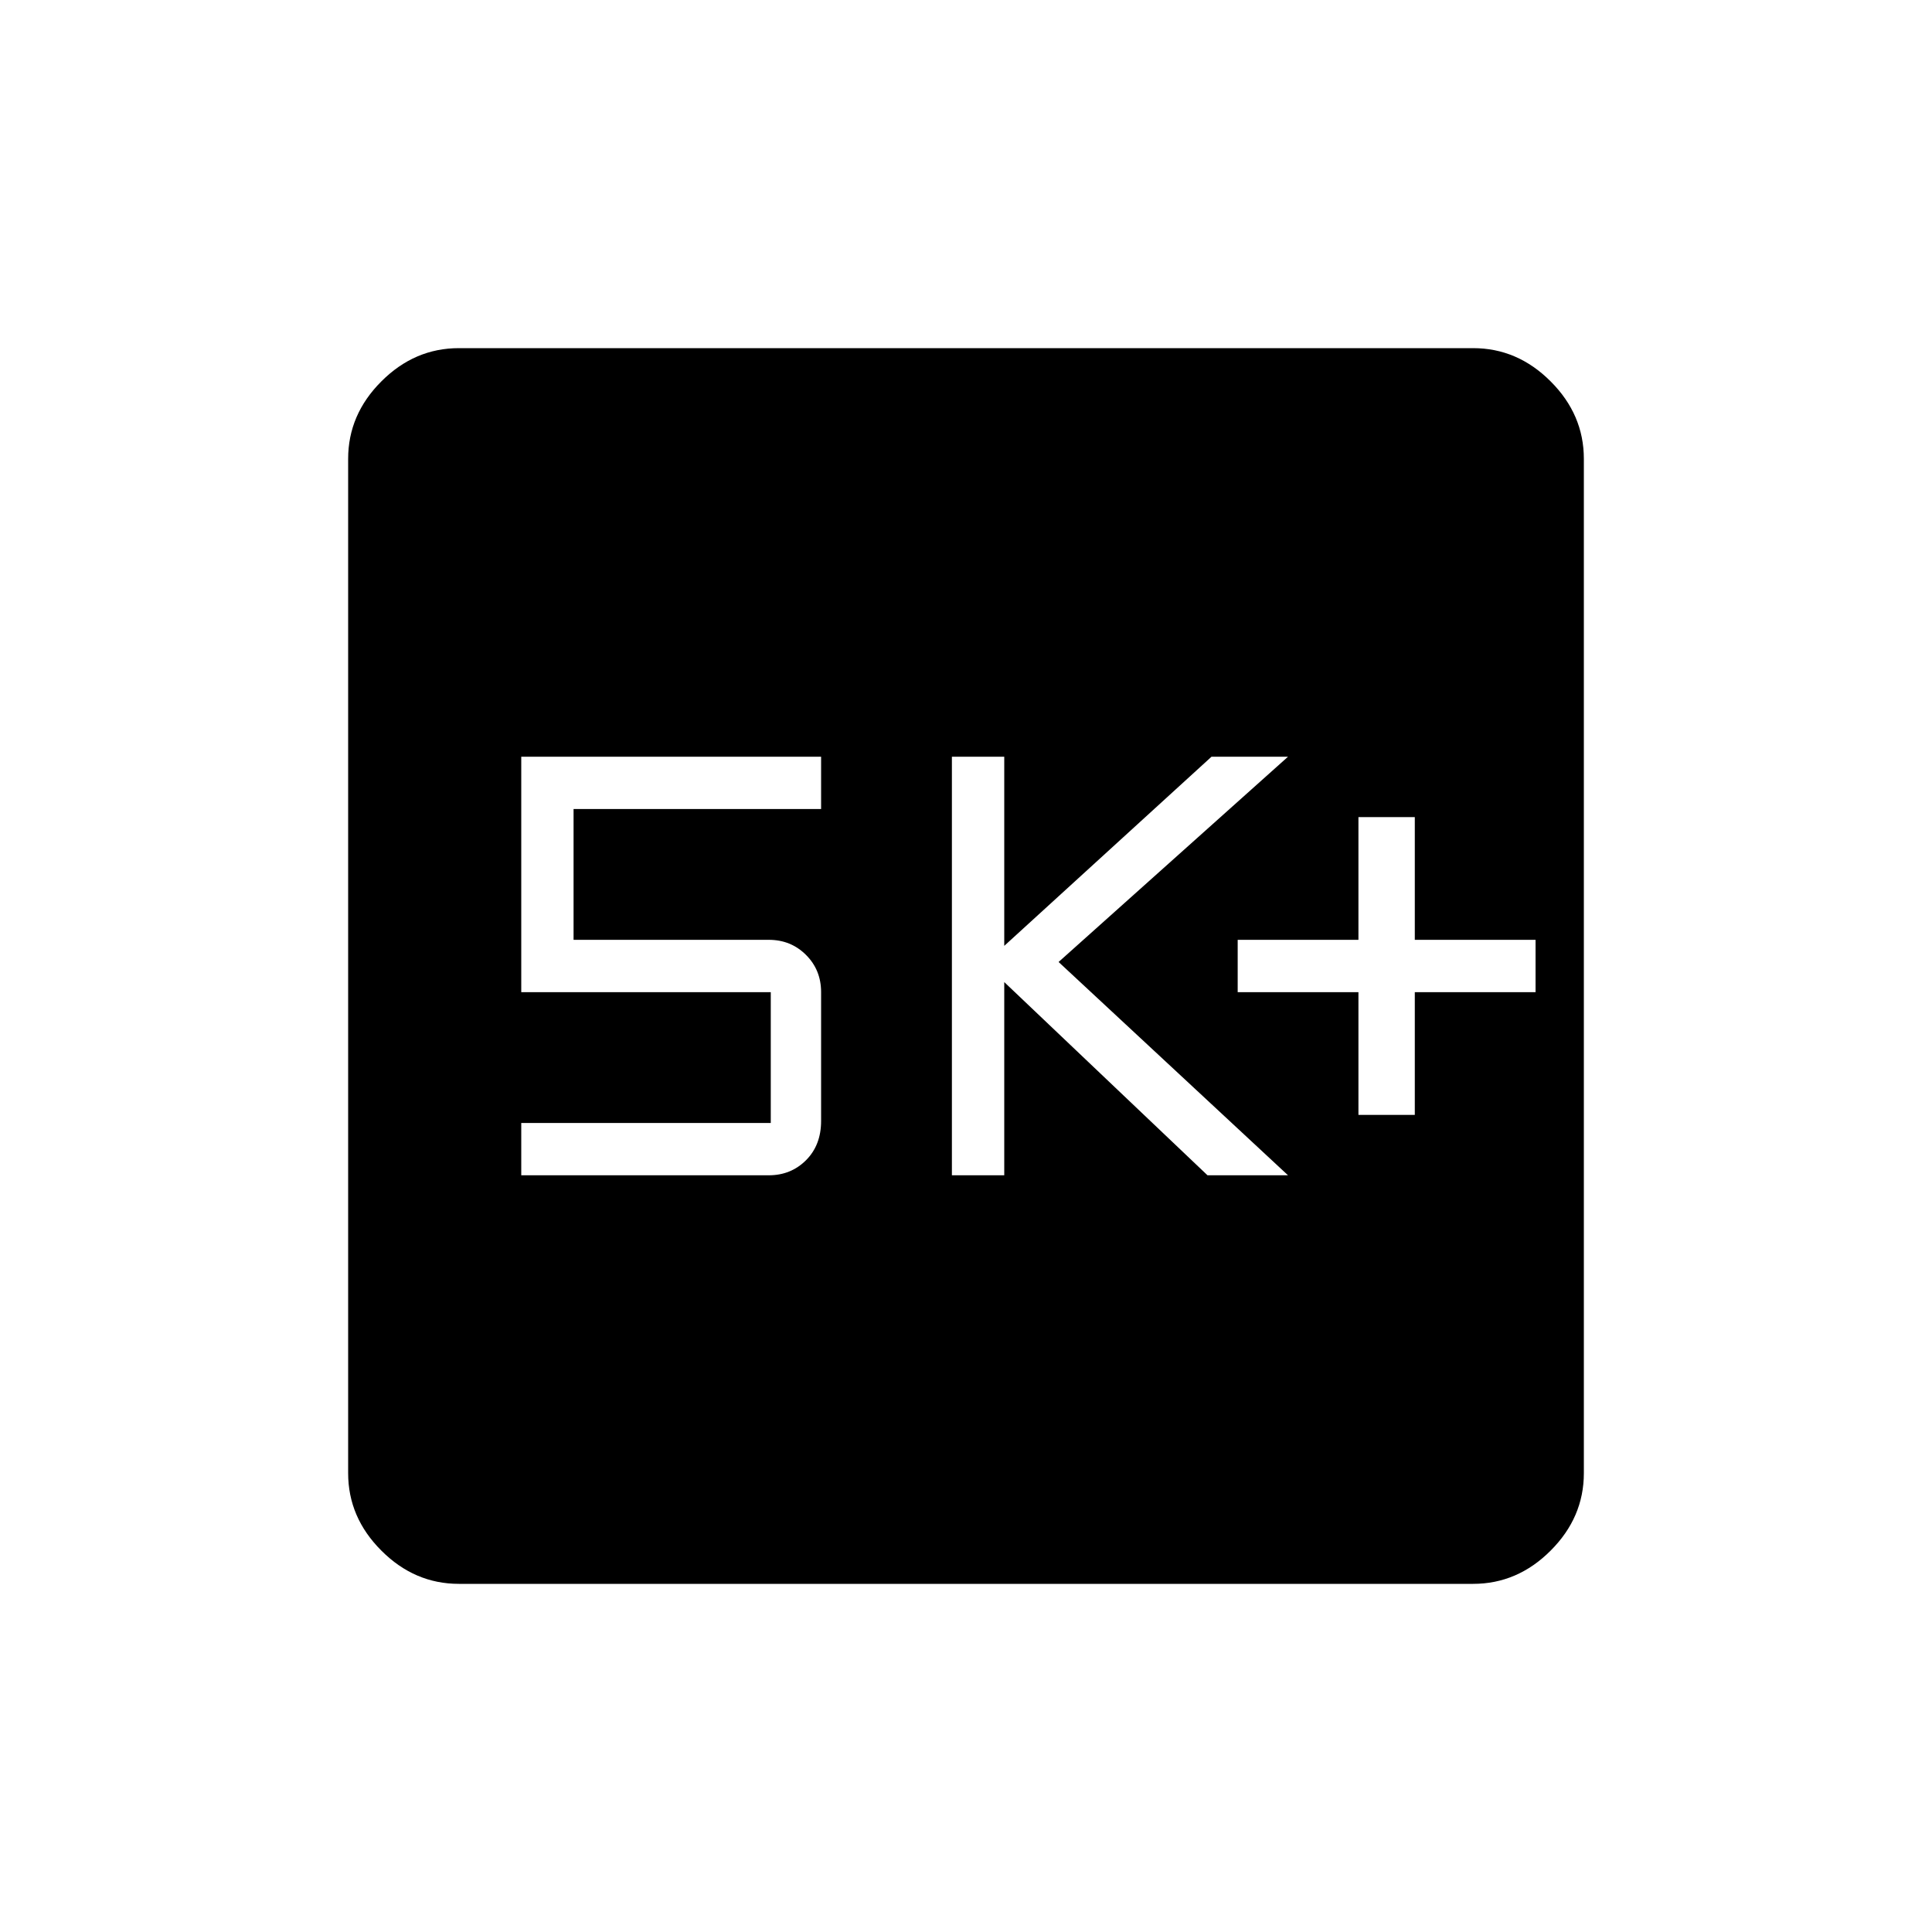 <svg xmlns="http://www.w3.org/2000/svg" height="40" width="40"><path d="M28.125 23.083h1.167v-2.541h2.5v-1.084h-2.5v-2.541h-1.167v2.541h-2.5v1.084h2.5Zm-8.417 1.25h1.084v-4l4.208 4h1.667l-4.75-4.416 4.75-4.25h-1.584l-4.291 3.916v-3.916h-1.084Zm-8.916 0h5.125q.458 0 .771-.312.312-.313.312-.813v-2.666q0-.459-.312-.771-.313-.313-.771-.313h-4.042V16.75H17v-1.083h-6.208v4.875h5.166v2.708h-5.166ZM9.5 32.792q-.917 0-1.604-.688-.688-.687-.688-1.604v-21q0-.917.688-1.604.687-.688 1.604-.688h21q.917 0 1.604.688.688.687.688 1.604v21q0 .917-.688 1.604-.687.688-1.604.688Z"/></svg>